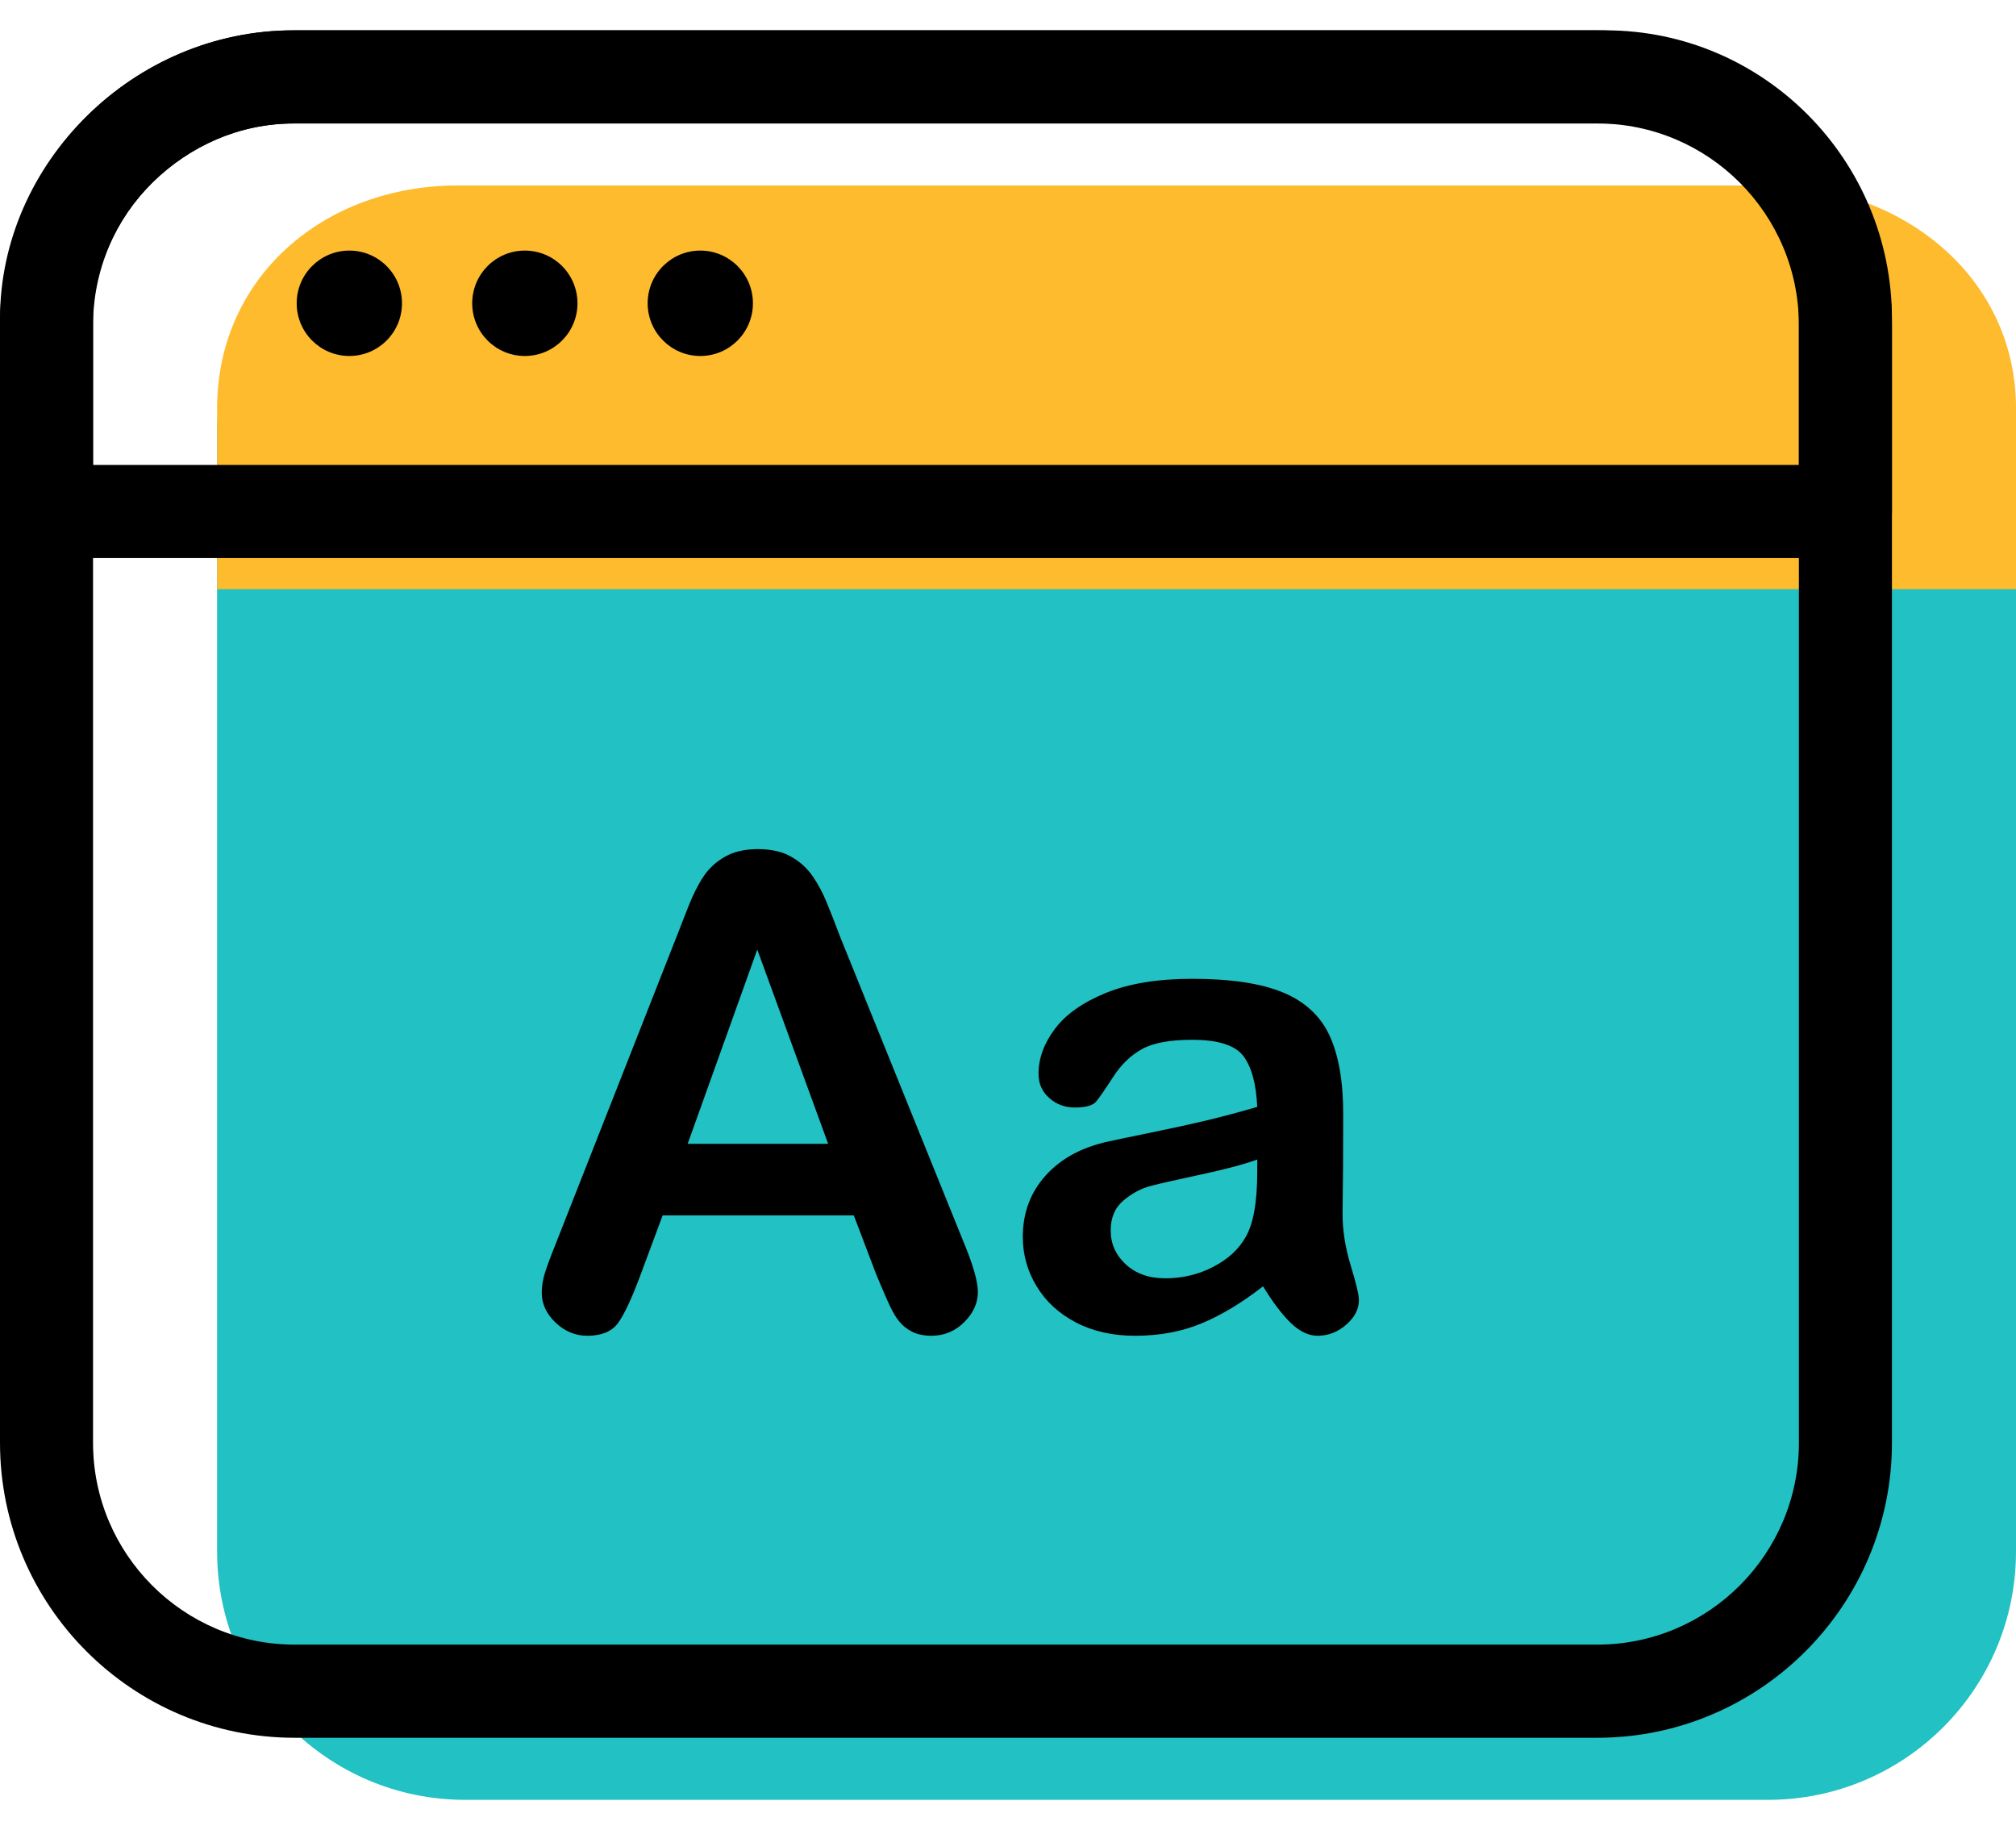 <?xml version="1.0" encoding="UTF-8"?>
<svg width="65px" height="59px" viewBox="0 0 65 59" version="1.1" xmlns="http://www.w3.org/2000/svg" xmlns:xlink="http://www.w3.org/1999/xlink">
    <!-- Generator: Sketch 63.1 (92452) - https://sketch.com -->
    <title>Heading</title>
    <desc>Created with Sketch.</desc>
    <g id="Page-1" stroke="none" stroke-width="1" fill="none" fill-rule="evenodd">
        <g id="Icons-dark" transform="translate(-29, -18)" fill-rule="nonzero">
            <g id="Heading" transform="translate(29, 18)">
                <path d="M65,50.016 C65,54.438 61.418,58.022 57,58.022 L15,58.022 C10.582,58.022 7,54.438 7,50.016 L7,13.988 C7,9.566 10.582,5.981 15,5.981 L57,5.981 C61.418,5.981 65,9.566 65,13.988 L65,50.016 Z" id="path-1_11_" fill="#22C1C3"></path>
                <path d="M65,13.165 C65,8.911 61.305,5.981 57.056,5.981 L14.734,5.981 C10.485,5.981 7,8.911 7,13.165 L7,18.992 L65,18.992 L65,13.165 Z" id="path-2_11_" fill="#FDBB2D"></path>
                <path d="M51.5,56.021 L9.5,56.021 C4.262,56.021 0,51.755 0,46.513 L0,10.485 C0,5.243 4.262,0.978 9.5,0.978 L51.5,0.978 C56.738,0.978 61,5.243 61,10.485 L61,46.513 C61,51.755 56.738,56.021 51.5,56.021 Z M9.5,3.98 C5.916,3.98 3,6.898 3,10.485 L3,46.513 C3,50.1 5.916,53.018 9.5,53.018 L51.5,53.018 C55.084,53.018 58,50.1 58,46.513 L58,10.485 C58,6.898 55.084,3.98 51.5,3.98 L9.5,3.98 Z" id="path-3_11_" fill="#000000"></path>
                <path d="M59.5,17.991 L1.5,17.991 C0.672,17.991 0,17.319 0,16.49 L0,10.277 C0,5.236 4.325,0.978 9.444,0.978 L51.766,0.978 C56.857,0.978 61,5.149 61,10.277 L61,16.49 C61,17.319 60.328,17.991 59.5,17.991 Z M3,14.988 L58,14.988 L58,10.277 C58,6.863 55.144,3.98 51.766,3.98 L9.444,3.98 C6.012,3.98 3,6.922 3,10.277 L3,14.988 Z" id="path-4_11_" fill="#000000"></path>
                <path d="M12.961,9.777 C12.961,10.715 12.201,11.476 11.264,11.476 C10.326,11.476 9.566,10.715 9.566,9.777 C9.566,8.839 10.326,8.078 11.264,8.078 C12.201,8.078 12.961,8.839 12.961,9.777 Z" id="path-5_11_" fill="#000000"></path>
                <path d="M18.619,9.777 C18.619,10.715 17.859,11.476 16.922,11.476 C15.984,11.476 15.225,10.715 15.225,9.777 C15.225,8.839 15.984,8.078 16.922,8.078 C17.859,8.078 18.619,8.839 18.619,9.777 Z" id="path-6_11_" fill="#000000"></path>
                <path d="M24.276,9.777 C24.276,10.715 23.517,11.476 22.579,11.476 C21.643,11.476 20.882,10.715 20.882,9.777 C20.882,8.839 21.643,8.078 22.579,8.078 C23.517,8.078 24.276,8.839 24.276,9.777 Z" id="path-7_11_" fill="#000000"></path>
                <path d="M28.252,41.085 L27.528,39.18 L21.365,39.18 L20.642,41.126 C20.358,41.885 20.117,42.397 19.918,42.662 C19.718,42.928 19.391,43.061 18.935,43.061 C18.549,43.061 18.208,42.919 17.912,42.637 C17.615,42.354 17.467,42.033 17.467,41.674 C17.467,41.467 17.502,41.254 17.57,41.033 C17.64,40.812 17.753,40.505 17.912,40.112 L21.789,30.26 C21.899,29.977 22.032,29.638 22.187,29.241 C22.343,28.845 22.508,28.515 22.684,28.253 C22.859,27.991 23.091,27.778 23.377,27.617 C23.662,27.454 24.016,27.373 24.437,27.373 C24.863,27.373 25.221,27.454 25.507,27.617 C25.793,27.778 26.023,27.987 26.199,28.243 C26.375,28.498 26.523,28.772 26.643,29.065 C26.765,29.358 26.918,29.75 27.104,30.24 L31.064,40.029 C31.375,40.774 31.529,41.316 31.529,41.653 C31.529,42.005 31.383,42.328 31.09,42.621 C30.797,42.914 30.444,43.061 30.03,43.061 C29.789,43.061 29.582,43.018 29.41,42.932 C29.237,42.845 29.093,42.728 28.976,42.58 C28.858,42.431 28.732,42.204 28.599,41.897 C28.464,41.59 28.349,41.319 28.252,41.085 Z M22.172,36.873 L26.701,36.873 L24.416,30.612 L22.172,36.873 Z" id="path-8_10_" fill="#000000"></path>
                <path d="M40.723,41.467 C40.04,41.999 39.38,42.397 38.742,42.662 C38.104,42.928 37.39,43.061 36.597,43.061 C35.873,43.061 35.237,42.918 34.689,42.632 C34.141,42.345 33.719,41.957 33.423,41.467 C33.126,40.978 32.977,40.446 32.977,39.874 C32.977,39.101 33.223,38.442 33.712,37.897 C34.201,37.352 34.873,36.987 35.728,36.8 C35.907,36.759 36.352,36.666 37.062,36.521 C37.772,36.376 38.381,36.243 38.887,36.123 C39.393,36.002 39.943,35.855 40.536,35.683 C40.502,34.938 40.352,34.391 40.087,34.042 C39.821,33.694 39.271,33.52 38.437,33.52 C37.721,33.52 37.181,33.62 36.819,33.82 C36.457,34.02 36.147,34.32 35.889,34.72 C35.63,35.12 35.447,35.384 35.341,35.512 C35.233,35.64 35.005,35.703 34.653,35.703 C34.336,35.703 34.061,35.602 33.831,35.398 C33.6,35.195 33.484,34.934 33.484,34.617 C33.484,34.12 33.66,33.637 34.012,33.168 C34.363,32.699 34.911,32.313 35.656,32.009 C36.4,31.706 37.327,31.554 38.437,31.554 C39.678,31.554 40.653,31.7 41.363,31.993 C42.073,32.287 42.575,32.751 42.868,33.385 C43.161,34.02 43.308,34.862 43.308,35.91 C43.308,36.573 43.306,37.135 43.303,37.597 C43.299,38.059 43.294,38.573 43.287,39.139 C43.287,39.67 43.375,40.224 43.551,40.8 C43.727,41.376 43.814,41.747 43.814,41.912 C43.814,42.202 43.678,42.466 43.405,42.704 C43.134,42.942 42.825,43.061 42.48,43.061 C42.19,43.061 41.904,42.924 41.622,42.652 C41.339,42.38 41.039,41.985 40.723,41.467 Z M40.536,37.38 C40.123,37.531 39.521,37.692 38.732,37.861 C37.942,38.03 37.396,38.154 37.093,38.234 C36.79,38.313 36.5,38.468 36.225,38.699 C35.949,38.931 35.811,39.253 35.811,39.667 C35.811,40.095 35.973,40.459 36.297,40.759 C36.621,41.059 37.045,41.209 37.568,41.209 C38.127,41.209 38.643,41.086 39.114,40.841 C39.587,40.596 39.933,40.281 40.153,39.894 C40.409,39.467 40.536,38.763 40.536,37.783 L40.536,37.38 L40.536,37.38 Z" id="path-9_10_" fill="#000000"></path>
            </g>
        </g>
    </g>
</svg>